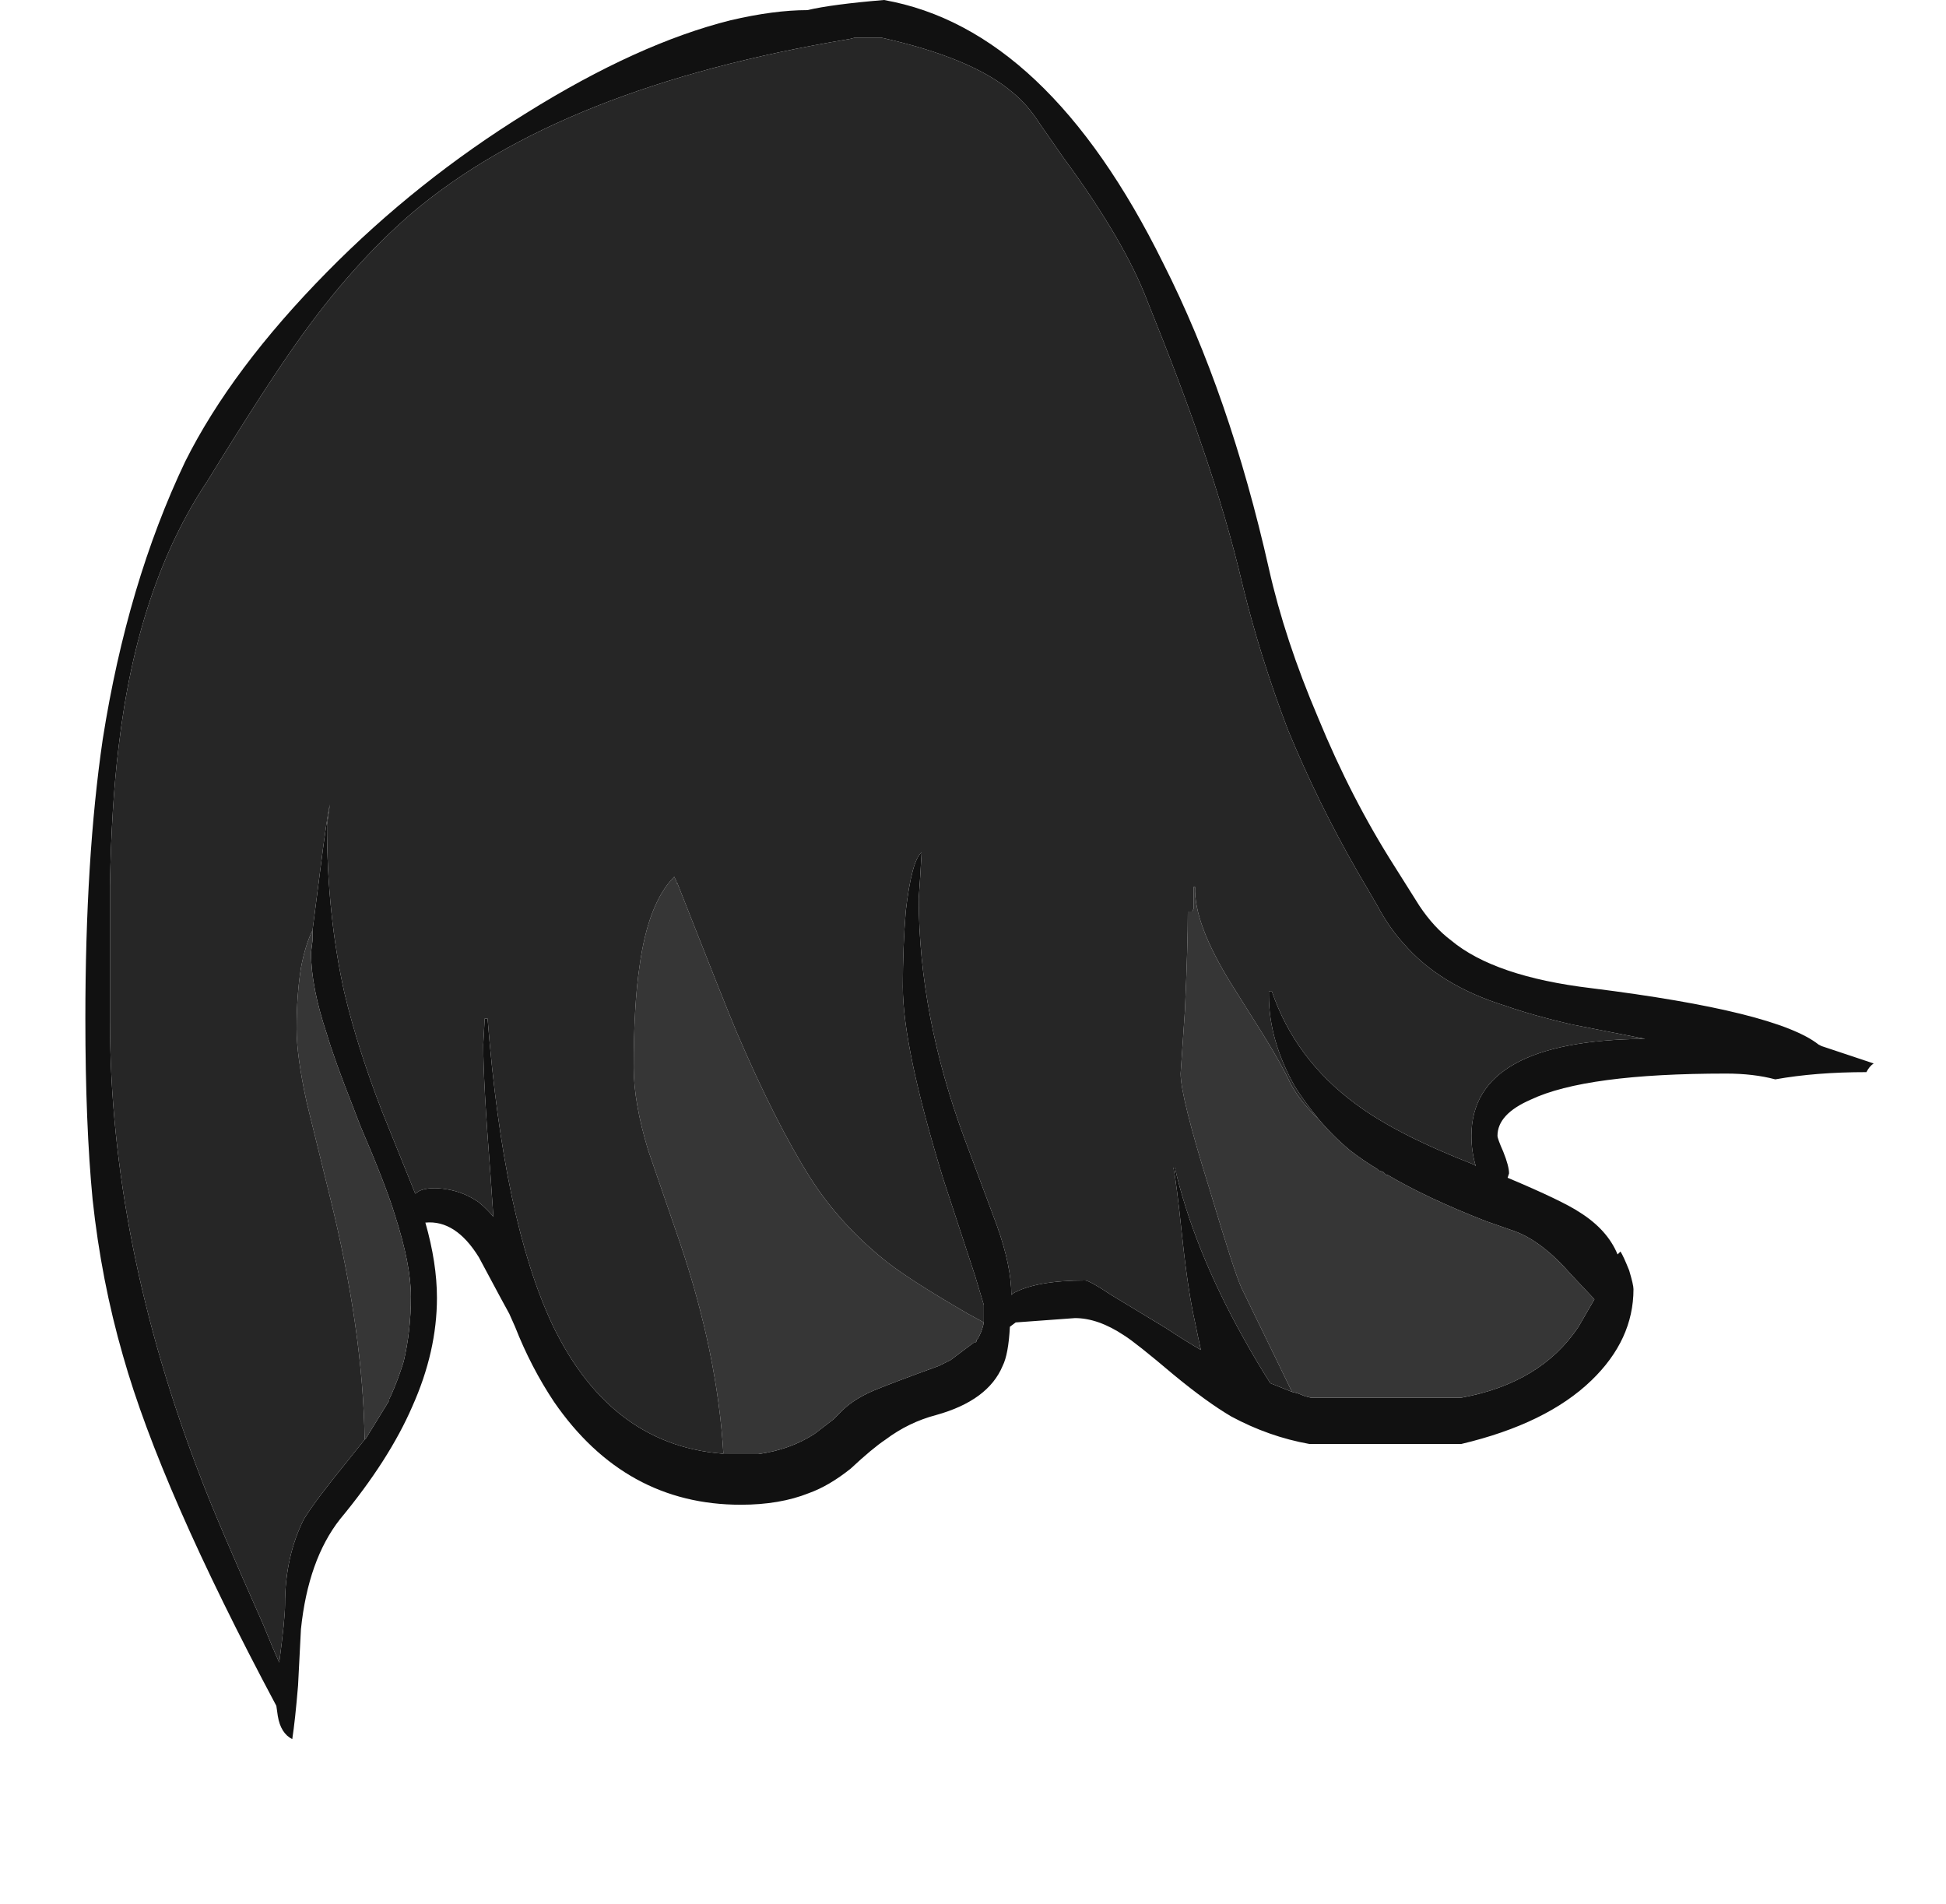 <?xml version="1.0" encoding="UTF-8" standalone="no"?>
<svg xmlns:ffdec="https://www.free-decompiler.com/flash" xmlns:xlink="http://www.w3.org/1999/xlink" ffdec:objectType="frame" height="460.6px" width="470.75px" xmlns="http://www.w3.org/2000/svg">
  <g transform="matrix(1.0, 0.0, 0.0, 1.0, 108.15, 116.2)">
    <use ffdec:characterId="981" height="60.1" transform="matrix(7.0, 0.0, 0.0, 7.0, -87.5, -116.2)" width="61.8" xlink:href="#shape0"/>
  </g>
  <defs>
    <g id="shape0" transform="matrix(1.0, 0.0, 0.0, 1.0, 12.5, 16.6)">
      <path d="M15.1 -16.6 Q20.75 -15.6 24.75 -7.5 27.05 -2.95 28.4 3.05 28.95 5.5 30.1 8.2 31.25 11.0 32.75 13.35 L33.6 14.7 Q34.1 15.45 34.7 15.9 36.2 17.15 39.55 17.55 45.95 18.35 47.4 19.5 L47.5 19.55 49.3 20.15 Q49.15 20.25 49.05 20.45 47.3 20.45 45.9 20.7 45.15 20.5 44.2 20.5 39.35 20.5 37.45 21.4 36.3 21.9 36.3 22.65 36.3 22.75 36.5 23.2 36.7 23.7 36.7 23.95 L36.65 24.1 Q38.55 24.9 39.15 25.3 40.1 25.9 40.45 26.75 L40.55 26.65 Q40.65 26.8 40.85 27.3 41.0 27.8 41.0 27.95 41.0 29.7 39.55 31.1 38.0 32.6 35.05 33.3 L29.8 33.3 Q28.4 33.05 27.1 32.35 26.25 31.85 25.1 30.9 23.8 29.8 23.4 29.55 22.5 28.95 21.7 28.95 L19.65 29.1 19.45 29.25 Q19.4 30.2 19.2 30.6 18.7 31.8 16.9 32.3 15.95 32.55 15.15 33.15 14.7 33.45 13.95 34.15 13.2 34.75 12.5 35.0 11.5 35.4 10.15 35.4 6.15 35.4 3.7 31.85 2.9 30.65 2.35 29.25 L2.15 28.8 1.85 28.25 1.1 26.85 Q0.3 25.55 -0.75 25.65 -0.35 27.05 -0.35 28.25 -0.35 30.1 -1.2 32.0 -2.0 33.85 -3.7 35.9 -4.8 37.3 -5.05 39.7 L-5.15 41.65 Q-5.25 42.85 -5.35 43.5 -5.75 43.3 -5.85 42.7 L-5.9 42.35 Q-9.9 34.85 -11.2 30.25 -11.95 27.65 -12.25 24.85 -12.5 22.25 -12.5 18.6 -12.5 13.05 -11.9 8.95 -11.05 3.55 -9.05 -0.65 -7.45 -3.85 -4.15 -7.2 -1.05 -10.35 2.75 -12.7 6.6 -15.1 9.8 -15.9 11.3 -16.25 12.45 -16.25 13.3 -16.45 15.1 -16.6 M30.1 22.05 Q29.65 21.5 29.3 20.95 28.4 19.35 28.4 17.8 L28.4 17.65 28.5 17.65 Q29.3 20.0 31.4 21.55 32.8 22.6 35.5 23.65 L35.55 23.7 Q35.4 23.2 35.4 22.65 35.4 19.35 41.4 19.3 L38.85 18.8 Q37.55 18.5 36.55 18.15 34.3 17.45 33.05 16.0 32.55 15.45 32.15 14.7 L31.45 13.5 Q30.1 11.15 29.05 8.6 28.1 6.1 27.5 3.65 26.95 1.3 26.05 -1.3 25.35 -3.35 24.2 -6.2 23.4 -8.3 21.3 -11.15 L20.5 -12.3 Q20.05 -13.0 19.55 -13.4 18.15 -14.6 15.0 -15.3 L14.1 -15.3 13.9 -15.25 Q3.95 -13.6 -1.2 -9.25 -3.3 -7.45 -5.2 -4.75 -6.3 -3.2 -8.3 0.05 -10.7 3.65 -11.35 9.2 -11.6 11.25 -11.65 14.0 L-11.65 18.65 Q-11.65 26.35 -8.5 34.5 -7.95 35.95 -6.35 39.55 -6.05 40.3 -5.8 40.85 -5.6 39.35 -5.6 38.85 -5.6 37.2 -4.95 35.9 -4.55 35.25 -3.45 33.9 L-2.85 33.15 -2.8 33.1 -2.0 31.8 -2.0 31.75 -1.95 31.65 Q-1.7 31.1 -1.5 30.45 -1.25 29.4 -1.25 28.2 -1.25 27.1 -1.8 25.4 -2.1 24.4 -3.0 22.3 L-3.25 21.65 Q-3.9 20.0 -4.15 19.15 -4.7 17.5 -4.7 16.35 L-4.7 16.3 -4.65 15.9 -4.65 15.55 -4.4 13.6 Q-4.15 11.6 -4.05 11.2 L-4.15 11.9 Q-4.15 15.0 -3.55 17.7 -3.1 19.6 -2.25 21.8 L-1.1 24.65 -0.95 24.55 Q-0.6 24.4 0.0 24.5 0.6 24.6 1.1 24.95 1.4 25.2 1.6 25.45 L1.5 24.0 Q1.25 20.8 1.25 19.5 L1.3 18.6 1.4 18.6 Q1.95 25.6 3.65 29.2 5.7 33.45 9.75 33.65 L10.75 33.65 Q11.85 33.5 12.7 32.95 L13.35 32.45 13.65 32.15 Q14.05 31.75 14.75 31.45 15.35 31.2 17.0 30.6 L17.4 30.4 18.2 29.8 18.25 29.8 18.3 29.75 18.3 29.7 18.35 29.65 18.4 29.55 Q18.5 29.35 18.55 29.1 L18.55 28.5 18.25 27.5 17.15 24.15 Q15.75 19.6 15.75 17.5 15.75 16.15 15.85 14.9 16.05 13.15 16.4 12.85 L16.35 13.7 16.3 14.45 Q16.3 18.5 17.9 22.8 L19.0 25.75 Q19.5 27.15 19.5 28.15 L19.55 28.1 Q20.35 27.65 22.05 27.65 22.2 27.65 22.95 28.15 L24.85 29.3 Q25.45 29.7 26.05 30.05 25.95 29.6 25.85 29.1 25.6 28.0 25.4 26.1 25.2 24.2 25.1 23.75 L25.15 23.75 Q25.8 26.55 27.5 29.6 28.0 30.5 28.45 31.2 L29.2 31.5 29.4 31.55 29.65 31.65 29.85 31.7 35.05 31.7 Q37.8 31.2 39.1 29.25 L39.65 28.3 38.85 27.45 Q37.85 26.3 36.9 25.95 L35.9 25.6 Q33.85 24.8 32.5 24.0 L32.45 24.0 32.35 23.9 32.2 23.85 32.15 23.8 Q31.65 23.5 31.2 23.15 30.6 22.65 30.1 22.05" fill="#111111" fill-rule="evenodd" stroke="none"/>
      <path d="M-2.85 33.15 Q-2.9 29.4 -4.05 24.75 L-4.85 21.5 Q-5.2 19.9 -5.2 18.95 -5.2 17.8 -5.05 16.85 -4.9 16.05 -4.65 15.55 L-4.65 15.9 -4.7 16.3 -4.7 16.35 Q-4.7 17.5 -4.15 19.15 -3.9 20.0 -3.25 21.65 L-3.0 22.3 Q-2.1 24.4 -1.8 25.4 -1.25 27.1 -1.25 28.2 -1.25 29.4 -1.5 30.45 -1.7 31.1 -1.95 31.65 L-2.0 31.75 -2.0 31.8 -2.8 33.1 -2.85 33.15 M9.75 33.65 L9.55 33.65 Q9.35 30.2 8.05 26.35 L6.95 23.15 Q6.45 21.5 6.45 20.3 6.45 18.15 6.65 16.8 6.95 14.6 7.85 13.7 L7.9 13.8 7.95 13.95 7.95 13.9 Q9.6 18.1 10.0 19.05 11.35 22.2 12.55 24.1 13.6 25.75 15.25 27.05 16.1 27.7 18.0 28.8 L18.55 29.1 Q18.5 29.35 18.4 29.55 L18.35 29.65 18.3 29.7 18.3 29.75 18.25 29.8 18.2 29.8 17.4 30.4 17.0 30.6 Q15.35 31.2 14.75 31.45 14.05 31.75 13.65 32.15 L13.35 32.45 12.7 32.95 Q11.85 33.5 10.75 33.65 L9.75 33.65 M29.2 31.5 L27.45 27.9 Q27.2 27.35 26.35 24.5 25.35 21.3 25.35 20.5 L25.5 18.3 Q25.6 16.05 25.6 14.9 L25.75 14.9 25.8 14.8 25.8 14.05 25.85 14.05 Q25.8 15.3 27.1 17.4 L28.2 19.15 Q28.85 20.2 29.15 20.85 29.5 21.5 30.1 22.05 30.6 22.65 31.2 23.15 31.65 23.5 32.15 23.8 L32.2 23.85 32.35 23.9 32.45 24.0 32.5 24.0 Q33.85 24.8 35.9 25.6 L36.9 25.95 Q37.85 26.3 38.85 27.45 L39.65 28.3 39.1 29.25 Q37.8 31.2 35.05 31.7 L29.85 31.7 29.65 31.65 29.4 31.55 29.2 31.5" fill="#363636" fill-rule="evenodd" stroke="none"/>
      <path d="M-2.85 33.15 L-3.45 33.9 Q-4.55 35.25 -4.95 35.9 -5.6 37.2 -5.6 38.85 -5.6 39.35 -5.8 40.85 -6.05 40.3 -6.35 39.55 -7.95 35.95 -8.5 34.5 -11.65 26.35 -11.65 18.65 L-11.65 14.0 Q-11.6 11.25 -11.35 9.2 -10.7 3.65 -8.3 0.05 -6.3 -3.2 -5.2 -4.75 -3.3 -7.45 -1.2 -9.25 3.95 -13.6 13.9 -15.25 L14.1 -15.3 15.0 -15.3 Q18.15 -14.6 19.55 -13.4 20.05 -13.0 20.5 -12.3 L21.3 -11.15 Q23.4 -8.3 24.2 -6.2 25.35 -3.35 26.05 -1.3 26.95 1.3 27.5 3.65 28.1 6.1 29.05 8.6 30.1 11.15 31.45 13.5 L32.15 14.7 Q32.55 15.45 33.05 16.0 34.3 17.45 36.55 18.15 37.55 18.5 38.85 18.8 L41.4 19.3 Q35.4 19.35 35.4 22.65 35.4 23.2 35.55 23.7 L35.5 23.65 Q32.8 22.6 31.4 21.55 29.3 20.0 28.5 17.65 L28.4 17.65 28.4 17.8 Q28.4 19.35 29.3 20.95 29.65 21.5 30.1 22.05 29.5 21.5 29.15 20.85 28.85 20.2 28.2 19.15 L27.1 17.4 Q25.8 15.3 25.85 14.05 L25.8 14.05 25.8 14.8 25.75 14.9 25.6 14.9 Q25.6 16.05 25.5 18.3 L25.35 20.5 Q25.35 21.3 26.35 24.5 27.2 27.35 27.45 27.9 L29.2 31.5 28.45 31.2 Q28.0 30.5 27.5 29.6 25.8 26.55 25.15 23.75 L25.1 23.75 Q25.2 24.2 25.4 26.1 25.6 28.0 25.85 29.1 25.95 29.6 26.05 30.05 25.45 29.7 24.85 29.3 L22.95 28.15 Q22.2 27.65 22.05 27.65 20.35 27.65 19.55 28.1 L19.5 28.15 Q19.5 27.15 19.0 25.75 L17.9 22.8 Q16.3 18.5 16.3 14.45 L16.35 13.7 16.4 12.85 Q16.05 13.15 15.85 14.9 15.75 16.15 15.75 17.5 15.75 19.6 17.15 24.15 L18.25 27.5 18.55 28.5 18.55 29.1 18.0 28.8 Q16.1 27.7 15.25 27.05 13.6 25.75 12.55 24.1 11.35 22.2 10.0 19.05 9.6 18.1 7.95 13.9 L7.95 13.95 7.9 13.8 7.85 13.7 Q6.95 14.6 6.65 16.8 6.45 18.15 6.45 20.3 6.45 21.5 6.95 23.15 L8.05 26.35 Q9.35 30.2 9.55 33.65 L9.75 33.65 Q5.7 33.45 3.65 29.2 1.95 25.6 1.4 18.6 L1.3 18.6 1.25 19.5 Q1.25 20.8 1.5 24.0 L1.6 25.45 Q1.4 25.2 1.1 24.95 0.6 24.6 0.0 24.5 -0.6 24.4 -0.95 24.55 L-1.1 24.65 -2.25 21.8 Q-3.1 19.6 -3.55 17.7 -4.15 15.0 -4.15 11.9 L-4.05 11.2 Q-4.15 11.6 -4.4 13.6 L-4.65 15.55 Q-4.9 16.05 -5.05 16.85 -5.2 17.8 -5.2 18.95 -5.2 19.9 -4.85 21.5 L-4.05 24.75 Q-2.9 29.4 -2.85 33.15" fill="#262626" fill-rule="evenodd" stroke="none"/>
    </g>
  </defs>
</svg>
